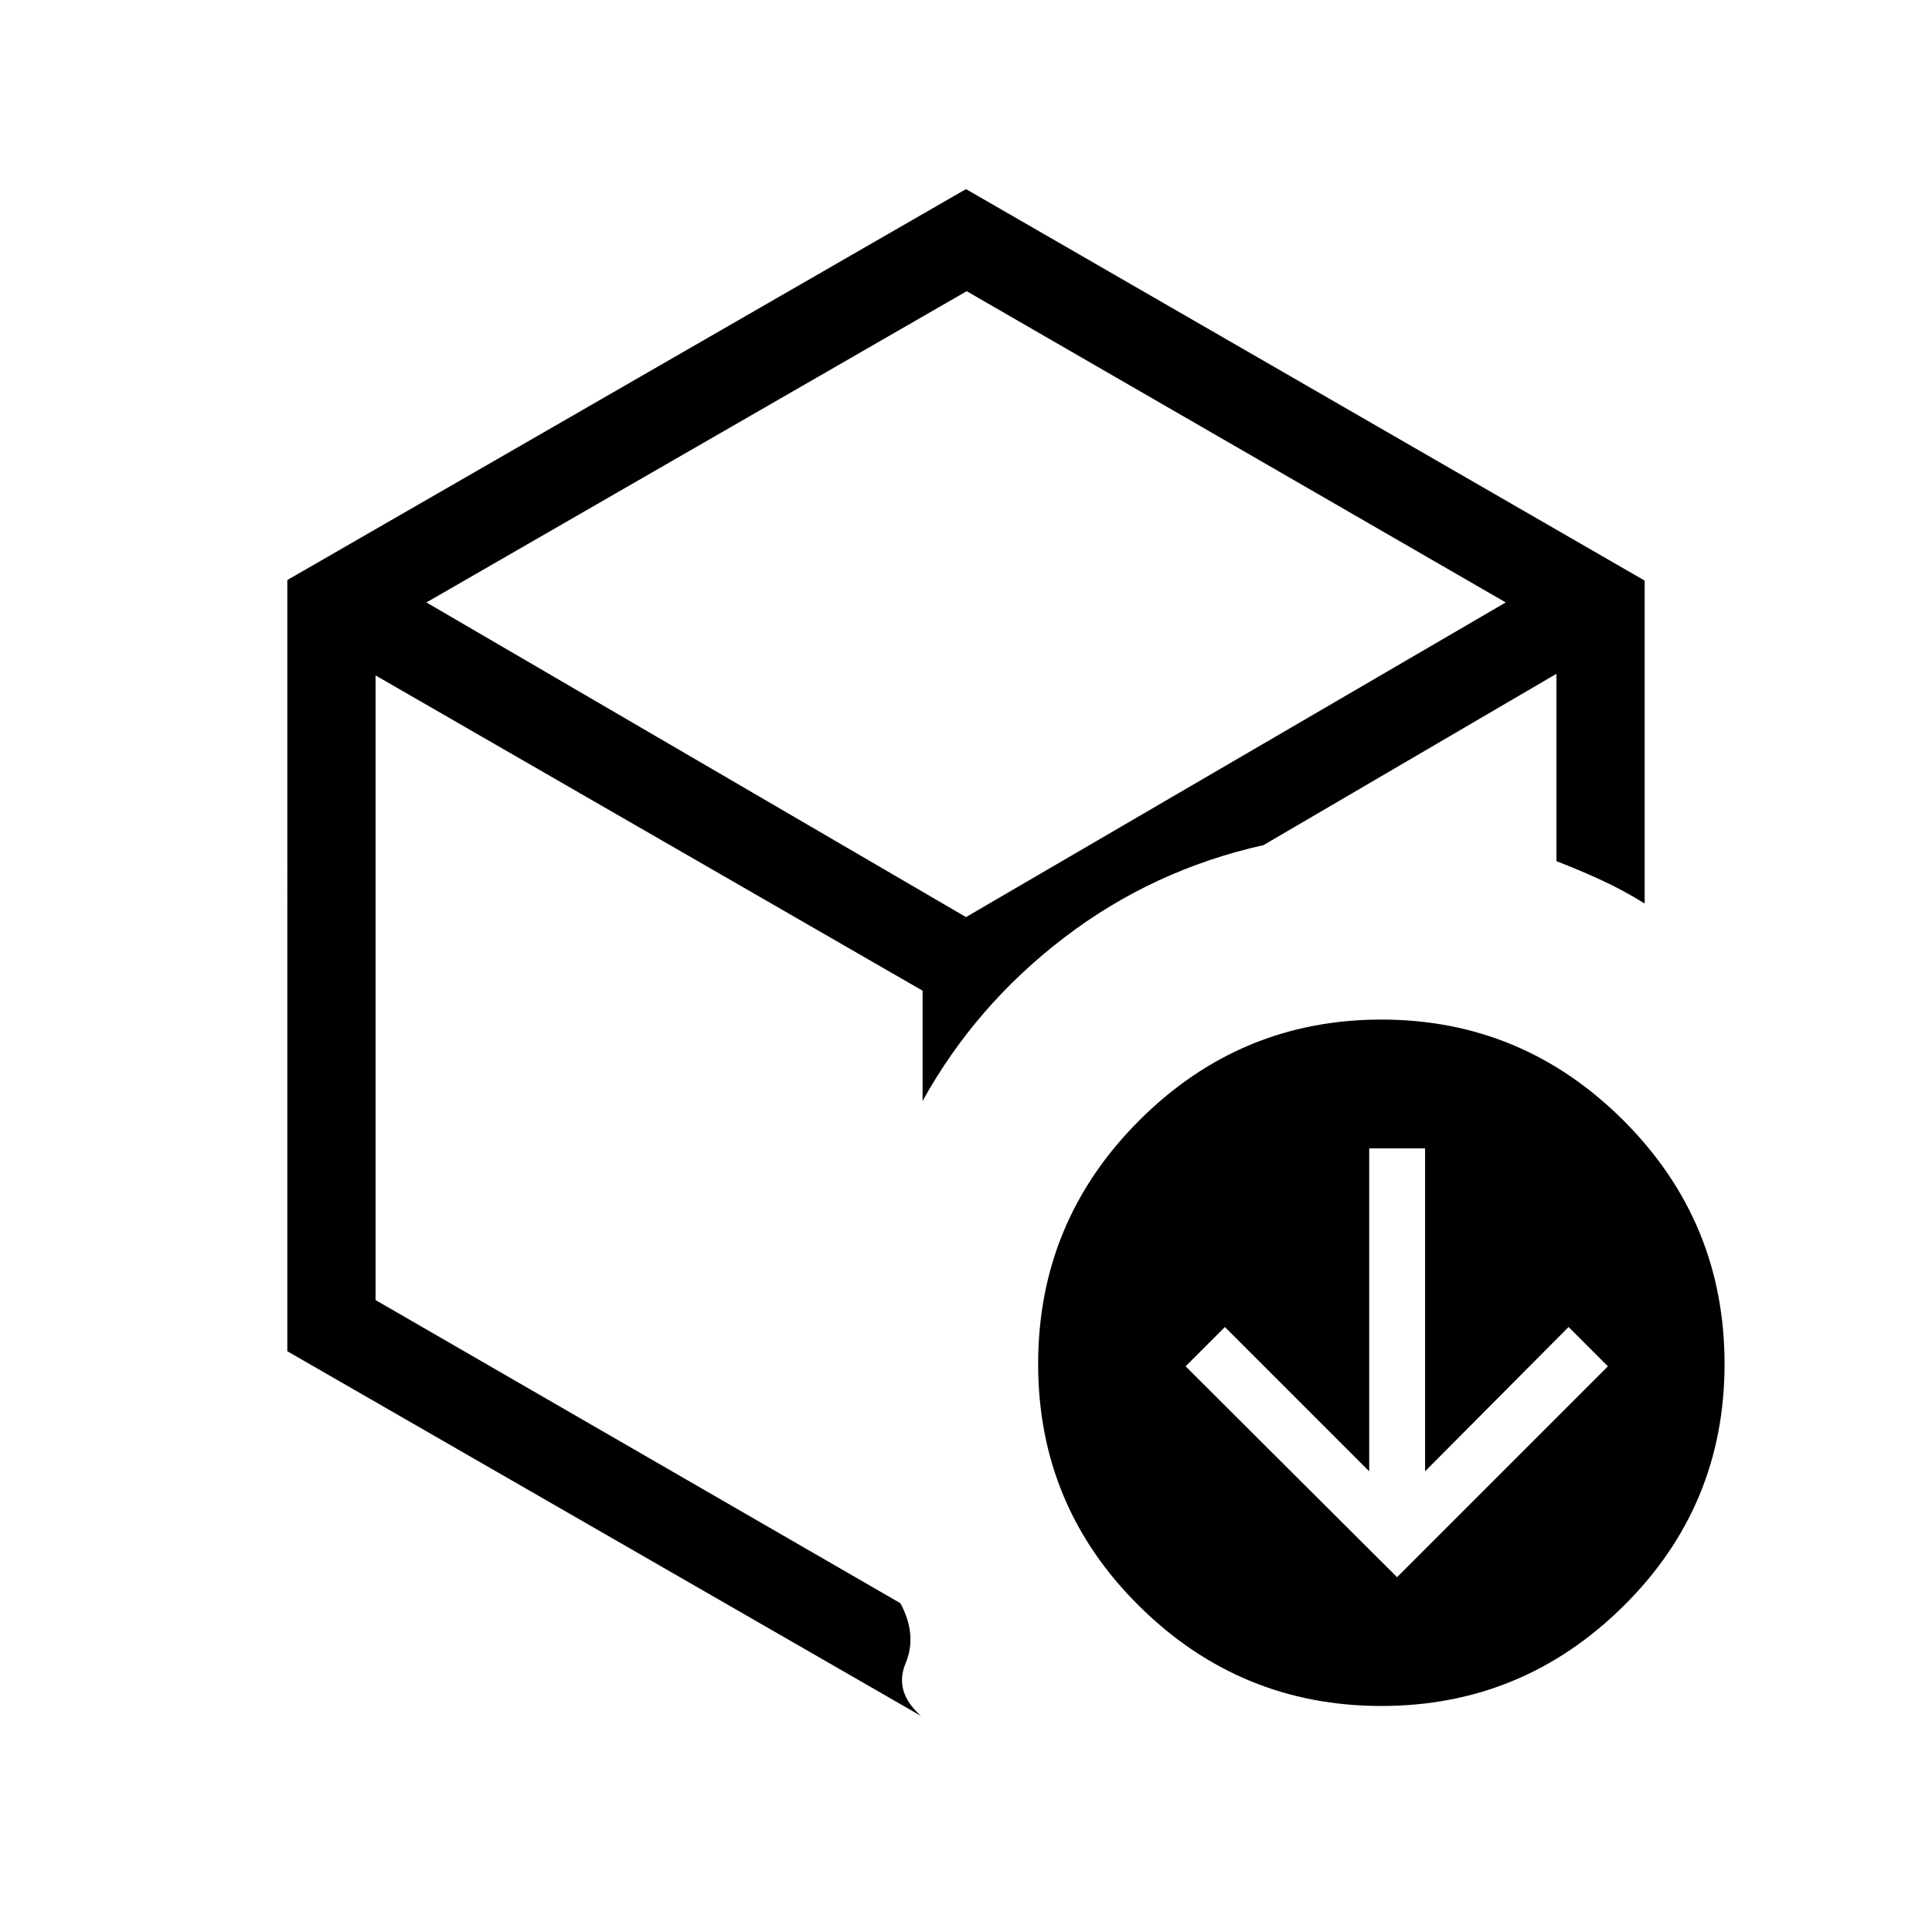 <svg xmlns="http://www.w3.org/2000/svg" height="48" viewBox="0 -960 960 960" width="48"><path d="m694.192-176.308 104.769-104.769-19.539-19.539-71.307 71.692v-160.46h-27.769v160.46l-71.692-71.692-19.538 19.539 105.076 104.769ZM480-489.154ZM142.771-671.79 480-866.037l337.229 194.538v160.46q-10.615-6.616-21.557-11.654-10.942-5.038-22.288-9.392v-93.108l-145.538 85.116q-55.039 12.308-99.077 45.98-44.038 33.673-70.345 81.173v-54.807L186.616-624.385V-314l260.768 150.615q8.5 15.769 2.597 29.884-5.904 14.115 7.673 26.153l-314.883-181.23V-671.79Zm69.113 11.137L480-504.307l268.193-156.346-267.847-154.654-268.462 154.654Zm474.521 548.344q-70.174 0-120.366-49.671-50.192-49.672-50.192-120.23 0-70.79 50.171-120.982 50.172-50.192 120.346-50.192t120.366 50.172q50.192 50.171 50.192 120.96 0 70.559-50.172 120.251-50.171 49.692-120.345 49.692Z"/></svg>